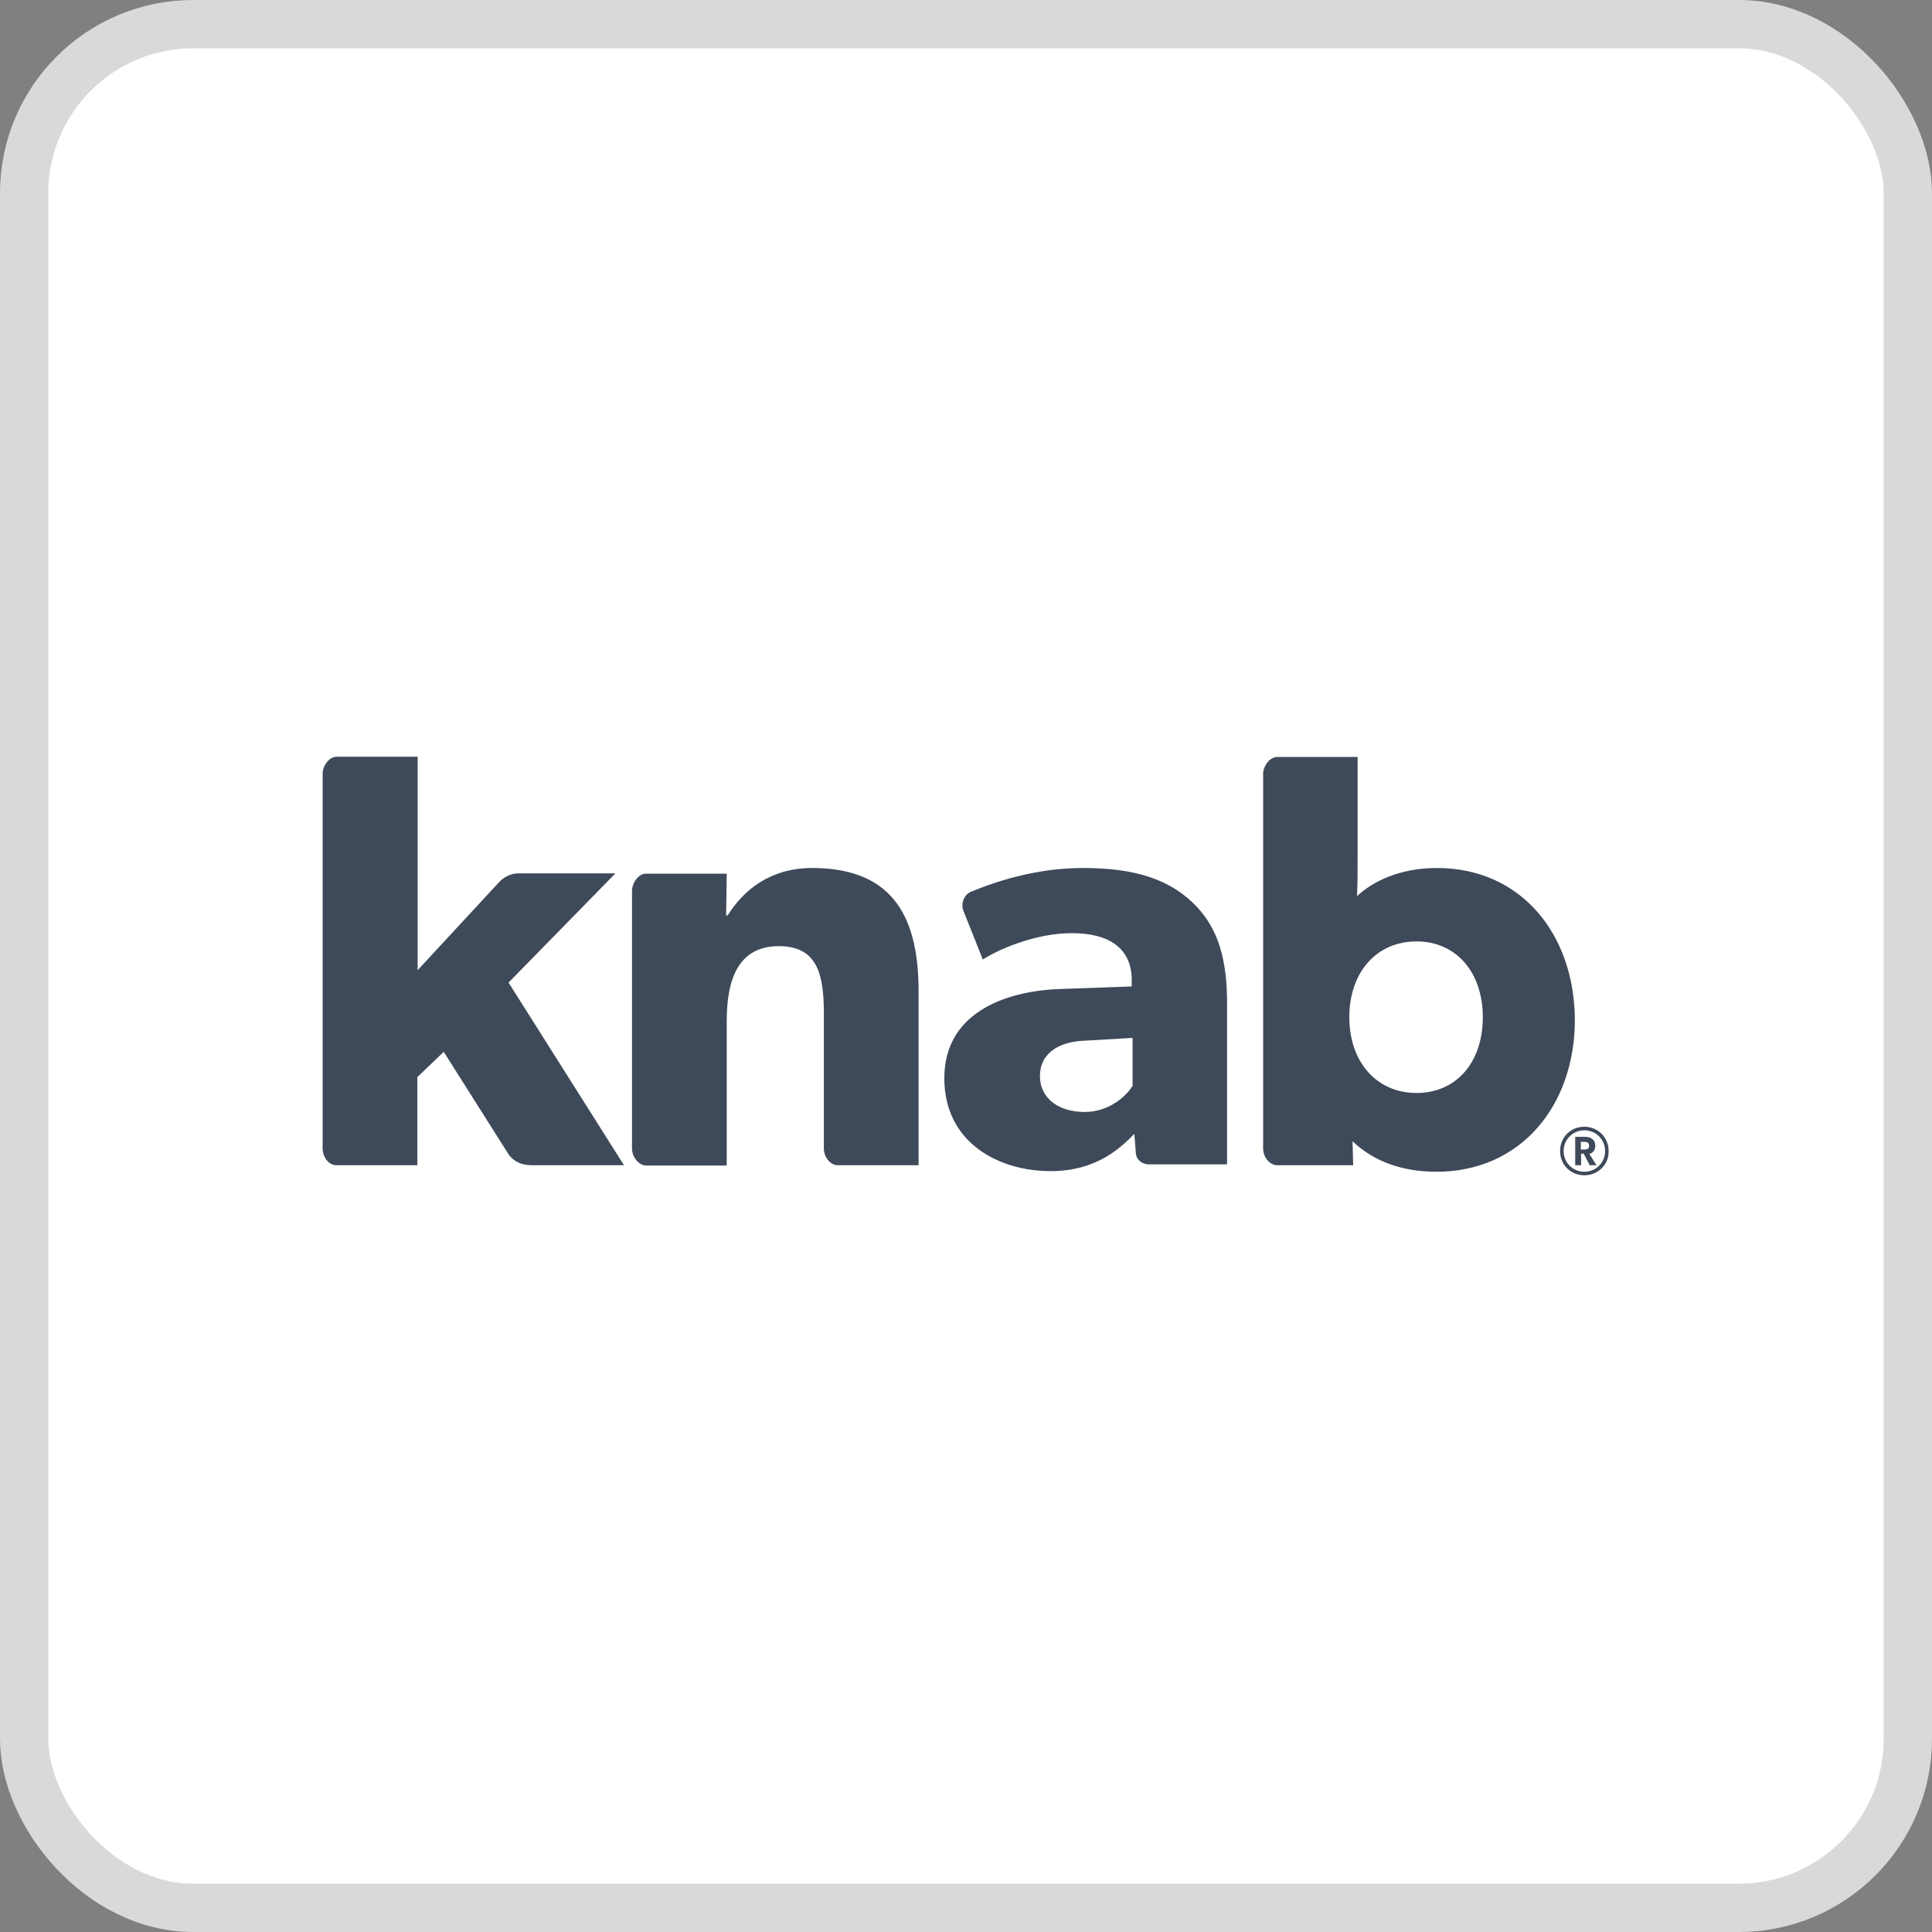 <svg width="40" height="40" viewBox="0 0 40 40" fill="none" xmlns="http://www.w3.org/2000/svg">
<rect x="0" y="0" width="40" height="40" fill="#808080" stroke="none"/>
<rect x="0.5" y="0.5" width="39" height="39" rx="3.5" fill="white"/>
<rect x="0.5" y="0.5" width="39" height="39" rx="3.5" stroke="#DBD9D7"/>
<path d="M16.818 17.971C15.953 17.971 15.402 18.419 15.065 18.952H15.034L15.046 18.088H13.373C13.22 18.088 13.085 18.278 13.085 18.449V23.782C13.085 23.953 13.226 24.131 13.379 24.131H15.046V21.14C15.046 20.276 15.285 19.589 16.125 19.589C16.934 19.589 17.057 20.19 17.057 20.987V23.776C17.057 23.966 17.198 24.125 17.345 24.125H19.018V20.552C19.024 19.099 18.571 17.971 16.818 17.971V17.971ZM29.75 17.971C28.96 17.971 28.414 18.259 28.095 18.553C28.108 18.333 28.108 18.02 28.108 17.708V15.673H26.441C26.287 15.673 26.152 15.863 26.152 16.022V23.776C26.152 23.966 26.293 24.125 26.447 24.125H28.016L28.003 23.628C28.451 24.058 29.058 24.26 29.738 24.26C31.491 24.26 32.606 22.887 32.606 21.109C32.594 19.338 31.491 17.971 29.75 17.971V17.971ZM29.327 22.629C28.506 22.629 27.936 21.992 27.936 21.06C27.936 20.129 28.5 19.491 29.327 19.491C30.149 19.491 30.7 20.129 30.7 21.06C30.7 21.992 30.155 22.629 29.327 22.629ZM12.742 18.082H10.725C10.572 18.082 10.413 18.167 10.315 18.284L8.647 20.086V15.667H6.968C6.815 15.667 6.68 15.857 6.68 16.016V23.776C6.68 23.947 6.796 24.125 6.968 24.125H8.641V22.299L9.187 21.777L10.529 23.898C10.652 24.07 10.823 24.125 11.026 24.125H12.919L10.529 20.343L12.742 18.082ZM24.681 18.676C24.203 18.229 23.547 17.971 22.426 17.971C21.464 17.971 20.636 18.241 20.091 18.468C19.95 18.535 19.888 18.725 19.95 18.866L20.348 19.865C20.661 19.663 21.427 19.32 22.193 19.32C22.984 19.32 23.431 19.651 23.431 20.288V20.423L21.905 20.478C20.789 20.527 19.551 20.981 19.551 22.323C19.551 23.665 20.685 24.247 21.752 24.247C22.732 24.247 23.229 23.733 23.486 23.475L23.517 23.886C23.529 24.002 23.633 24.107 23.787 24.107H25.405V20.717C25.398 19.706 25.147 19.117 24.681 18.676V18.676ZM23.456 22.47C23.333 22.678 22.977 23.022 22.456 23.022C21.911 23.022 21.531 22.734 21.531 22.28C21.531 21.833 21.88 21.563 22.481 21.545L23.449 21.489V22.47H23.456ZM32.803 24.333C32.514 24.333 32.3 24.113 32.3 23.831C32.3 23.543 32.521 23.328 32.803 23.328C33.084 23.328 33.305 23.549 33.305 23.831C33.311 24.119 33.078 24.333 32.803 24.333ZM32.803 23.402C32.563 23.402 32.373 23.592 32.373 23.831C32.373 24.07 32.563 24.26 32.803 24.26C33.042 24.26 33.232 24.07 33.232 23.831C33.232 23.592 33.042 23.402 32.803 23.402ZM33.054 24.125H32.913L32.79 23.886H32.735V24.125H32.613V23.537H32.821C32.944 23.537 33.029 23.604 33.029 23.72C33.029 23.837 32.956 23.874 32.907 23.892L33.054 24.125ZM32.796 23.641H32.729V23.8H32.796C32.852 23.8 32.901 23.788 32.901 23.727C32.901 23.647 32.852 23.641 32.796 23.641V23.641Z" fill="#3E4A59"/>
</svg>
